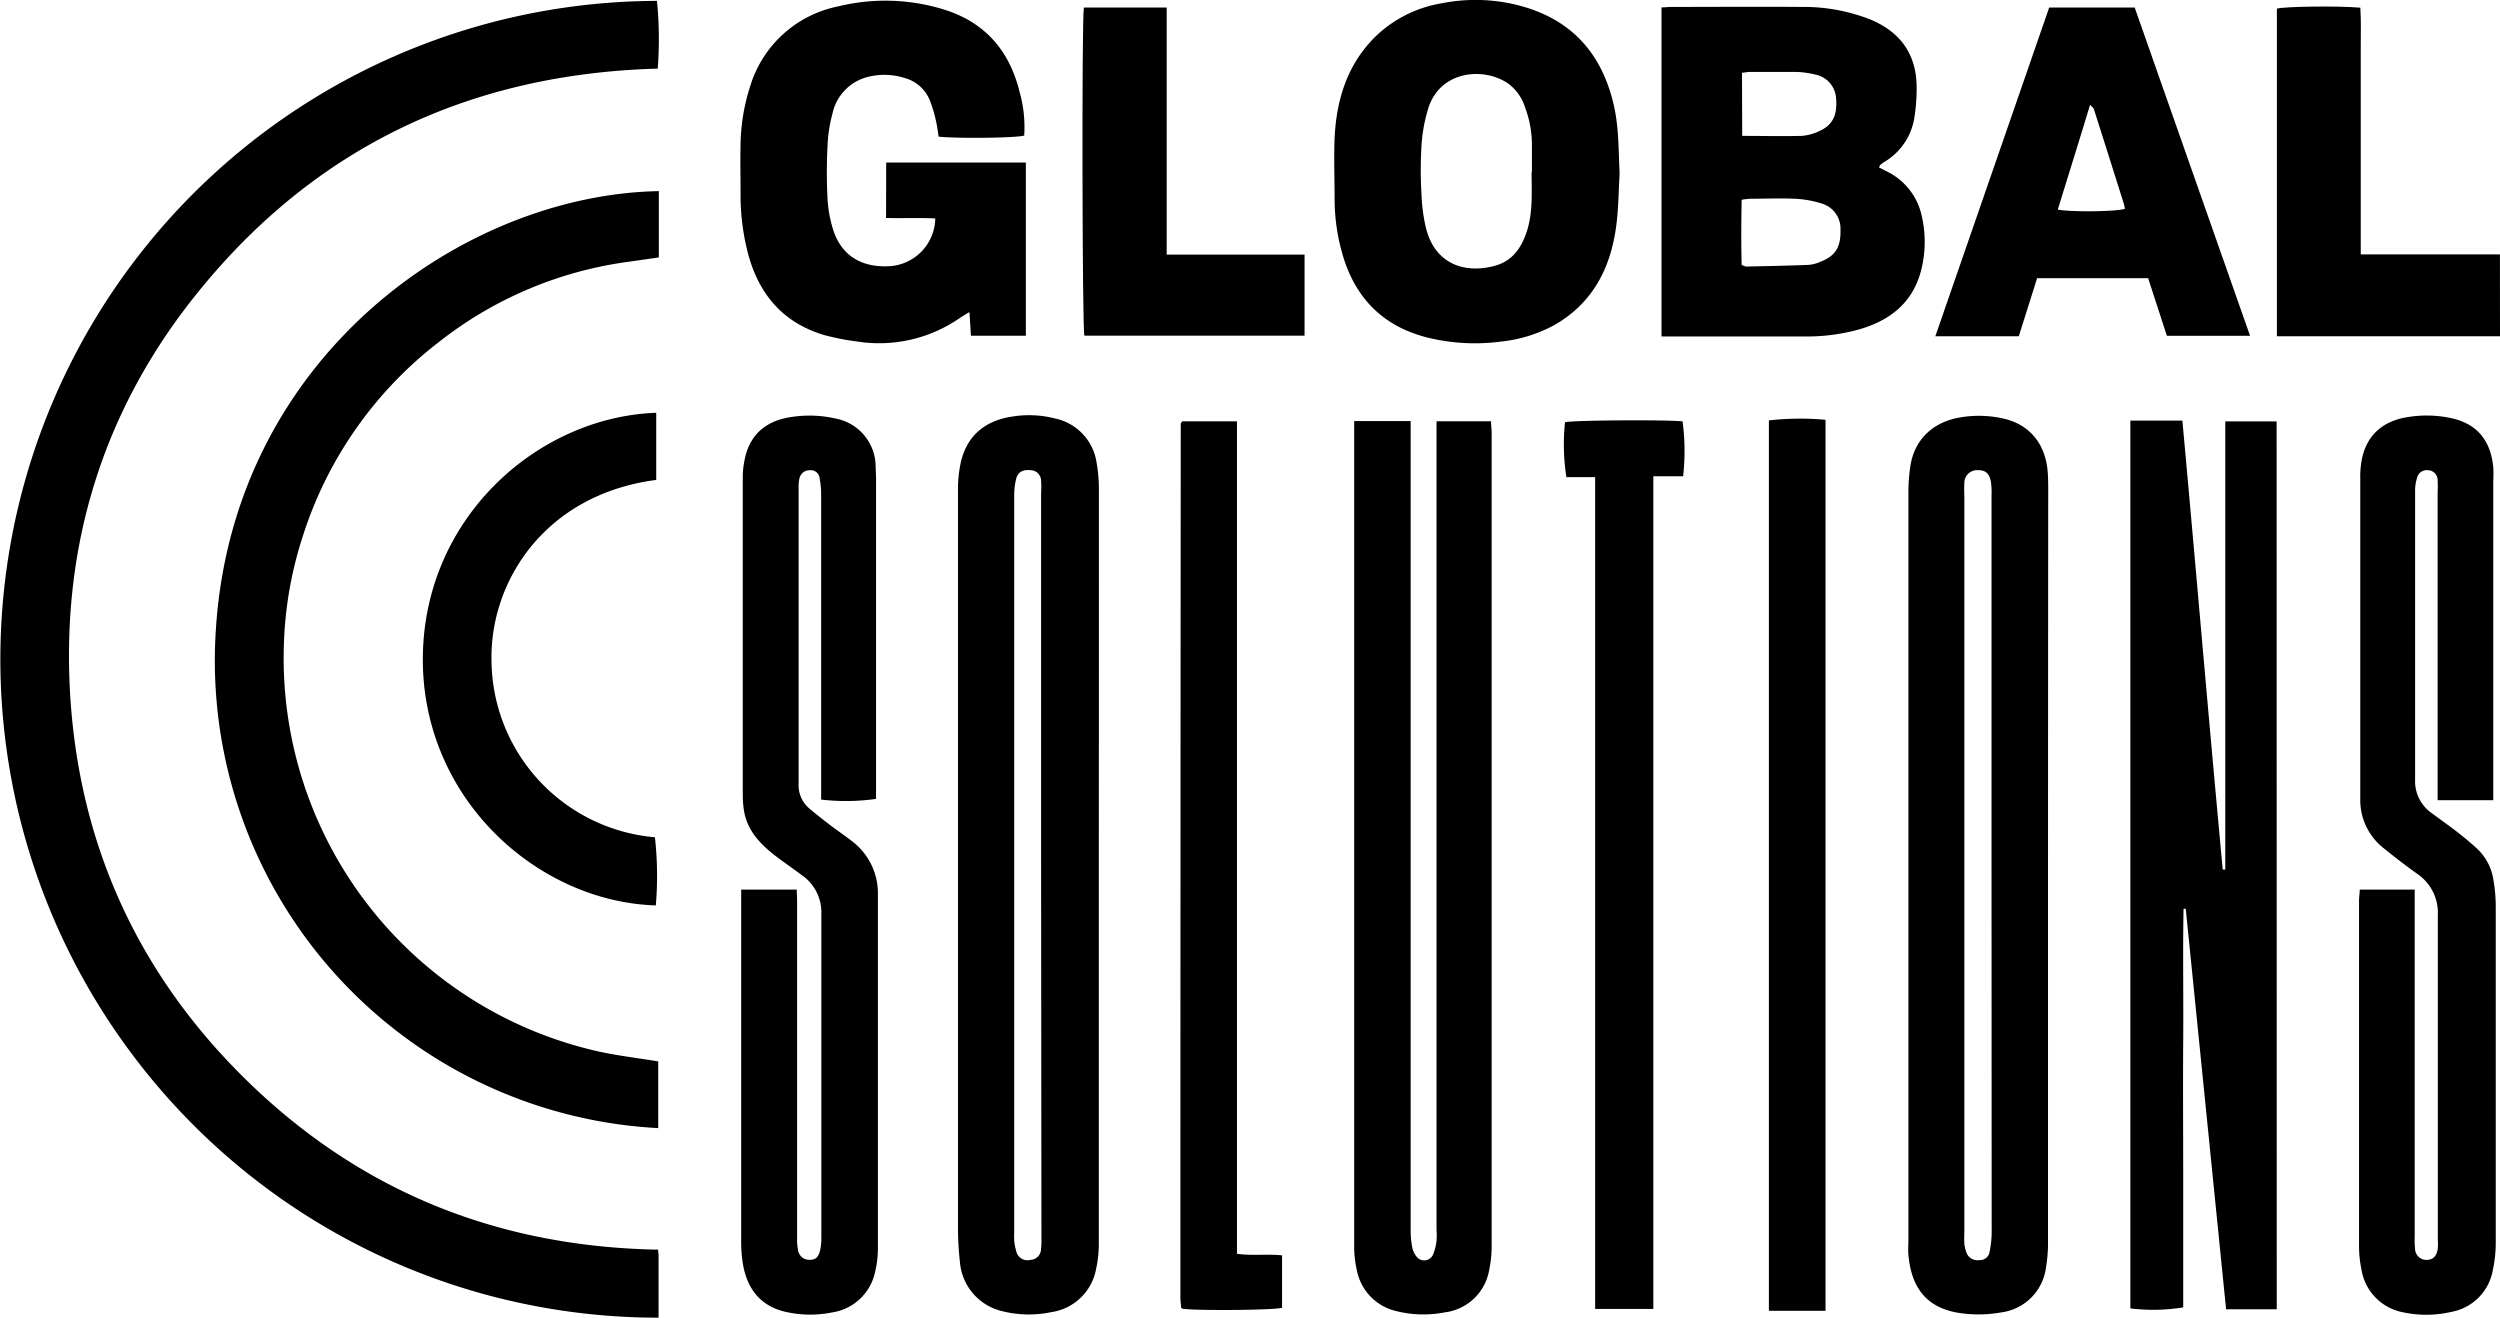<svg xmlns="http://www.w3.org/2000/svg" viewBox="0 0 364.28 192.01"><title>global solutions logo</title><g id="Capa_2" data-name="Capa 2"><g id="Capa_1-2" data-name="Capa 1"><path d="M95.9,182.09c0,.3.06.55.06.81V192a95.75,95.75,0,0,1-76.79-38.49A95.92,95.92,0,0,1,95.73.13,56.87,56.87,0,0,1,95.84,10c-27.24.75-49.83,11.33-67,32.59C15.17,59.47,9,79.1,10.2,100.81c1.27,22.68,10.32,42,26.8,57.63S73.21,181.68,95.9,182.09Z"/><path d="M331.75,190.78h-7.38q-2.94-29.21-5.88-58.36h-.32c-.12,6.45,0,12.9-.05,19.35s0,12.87,0,19.31v19.42a27.14,27.14,0,0,1-7.7.15V61.29H318c2,21.84,3.84,43.64,5.88,65.41l.37,0V61.4h7.48Z"/><path d="M160.11,126q0,27.67,0,55.34a17,17,0,0,1-.41,3.63,7.76,7.76,0,0,1-6.49,6.22,16,16,0,0,1-7.27-.16,8,8,0,0,1-6.07-7.18,44.54,44.54,0,0,1-.28-4.76q0-53.82,0-107.65a18.18,18.18,0,0,1,.42-4.1c.89-3.86,3.52-6,7.3-6.61a15.31,15.31,0,0,1,6.49.26,7.73,7.73,0,0,1,6,6.51,21.89,21.89,0,0,1,.32,4Q160.13,98.76,160.11,126Zm-8.41.18V71.82a12.89,12.89,0,0,0,0-1.76,1.56,1.56,0,0,0-1.52-1.55c-1.12-.11-1.85.25-2.11,1.24a10.08,10.08,0,0,0-.29,2.51q0,53.68,0,107.36a10.25,10.25,0,0,0,0,1.11,8.1,8.1,0,0,0,.29,1.56,1.68,1.68,0,0,0,2.07,1.29,1.6,1.6,0,0,0,1.55-1.54,12.8,12.8,0,0,0,.06-1.75Z"/><path d="M298.42,126.1q0,27.28,0,54.57a22.62,22.62,0,0,1-.29,4,7.57,7.57,0,0,1-6.5,6.56,18.75,18.75,0,0,1-6.64,0c-4.64-.92-6.51-4-6.91-8.36-.07-.79,0-1.59,0-2.39q0-54.33,0-108.66a24.58,24.58,0,0,1,.32-4.11c.58-3.42,3-6.23,7.36-6.91a16.1,16.1,0,0,1,6.33.23c3.49.85,5.92,3.44,6.28,7.67.08,1,.08,2,.08,3Q298.43,98.9,298.42,126.1Zm-8.23-.09q0-26.88,0-53.75a11.76,11.76,0,0,0-.09-2.06c-.23-1.25-.81-1.71-1.93-1.69a1.85,1.85,0,0,0-1.94,1.89,17.34,17.34,0,0,0,0,1.91V179.65a14.06,14.06,0,0,0,0,1.59,5.19,5.19,0,0,0,.34,1.37,1.69,1.69,0,0,0,1.83,1,1.41,1.41,0,0,0,1.5-1.17,14.86,14.86,0,0,0,.31-2.66Q290.2,152.88,290.19,126Z"/><path d="M209.35,61.38h7.91c0,.59.09,1.11.09,1.63q0,59.36,0,118.72A16.74,16.74,0,0,1,217,185a7.48,7.48,0,0,1-6.44,6.22,16.31,16.31,0,0,1-7.12-.18,7.59,7.59,0,0,1-5.74-6,15.57,15.57,0,0,1-.38-3.47q0-59.36,0-118.72v-1.5h8.23V169c0,3.46,0,6.92,0,10.37a12.53,12.53,0,0,0,.23,2.37,3,3,0,0,0,.57,1.28,1.4,1.4,0,0,0,2.47-.24,6.77,6.77,0,0,0,.5-2,10.53,10.53,0,0,0,0-1.59V61.38Z"/><path d="M343.85,129.63h8c0,.65,0,1.27,0,1.88v48.67a12.79,12.79,0,0,0,.05,1.75,1.66,1.66,0,0,0,1.78,1.65c.9-.05,1.41-.6,1.54-1.71a10.9,10.9,0,0,0,0-1.28c0-15.74,0-31.48,0-47.22a6.87,6.87,0,0,0-3.07-6.09c-1.64-1.17-3.24-2.41-4.81-3.68a8.89,8.89,0,0,1-3.42-6.9c0-.43,0-.85,0-1.28q0-22.82,0-45.63a13.33,13.33,0,0,1,.29-3.16c.82-3.46,3.22-5.32,6.59-5.85a17,17,0,0,1,6.65.21c3.6.89,5.45,3.27,5.85,7.05a20.37,20.37,0,0,1,0,2.07q0,22.41,0,44.83v1.66h-8.11c0-.56,0-1.18,0-1.79q0-21.54,0-43.08a14.61,14.61,0,0,0,0-1.75,1.43,1.43,0,0,0-1.39-1.46,1.45,1.45,0,0,0-1.63,1.2,5.93,5.93,0,0,0-.26,1.72q0,21.06,0,42.13a5.65,5.65,0,0,0,2.31,4.83c1.27.95,2.58,1.86,3.84,2.84,1,.78,2,1.6,2.92,2.46a7.79,7.79,0,0,1,2.33,4.45,22.93,22.93,0,0,1,.35,3.79q0,24.5,0,49a18.77,18.77,0,0,1-.42,4.1,7.51,7.51,0,0,1-6.16,6.14,16.05,16.05,0,0,1-7.1,0,7.54,7.54,0,0,1-5.89-6.21,16.81,16.81,0,0,1-.35-3.47q0-25.22,0-50.42C343.77,130.61,343.82,130.19,343.85,129.63Z"/><path d="M108,129.63h8.1c0,.64.05,1.25.05,1.86q0,24.42,0,48.82a7.76,7.76,0,0,0,.12,1.74,1.65,1.65,0,0,0,1.74,1.52c.87,0,1.29-.42,1.52-1.53a7.56,7.56,0,0,0,.15-1.58q0-23.61,0-47.22a6.59,6.59,0,0,0-2.86-5.73c-1.33-1-2.68-1.91-4-2.93-2.17-1.71-4-3.68-4.43-6.57a15,15,0,0,1-.16-2.22q0-23.21,0-46.42a12.66,12.66,0,0,1,.3-2.52c.79-3.75,3.33-5.61,6.86-6.1a17.15,17.15,0,0,1,6.34.23,7.16,7.16,0,0,1,5.86,6.82c0,.63.06,1.27.06,1.91v46.7a31.22,31.22,0,0,1-8,.1v-1.82q0-21.3,0-42.6a11.65,11.65,0,0,0-.22-2.36A1.29,1.29,0,0,0,118,68.52a1.5,1.5,0,0,0-1.51,1.18,4.81,4.81,0,0,0-.12,1.26q0,21.62,0,43.23a4.42,4.42,0,0,0,1.48,3.55c1,.85,2,1.63,3,2.4s2.24,1.61,3.34,2.46a9.52,9.52,0,0,1,3.73,7.75c0,.58,0,1.17,0,1.75q0,24.81,0,49.62a14.68,14.68,0,0,1-.41,3.62,7.53,7.53,0,0,1-6.23,5.89,16.14,16.14,0,0,1-6.95-.11c-3.44-.84-5.31-3.17-6-6.51a19.32,19.32,0,0,1-.33-3.8q0-24.57,0-49.13Z"/><path d="M95.91,154.66v9.72A68.21,68.21,0,0,1,31.46,91.66C34,52,67.46,28.37,96,27.85v9.66l-4.4.63A56.84,56.84,0,0,0,64,49.8,57.76,57.76,0,0,0,44.2,77.89a56.52,56.52,0,0,0-2.84,16.23,58.73,58.73,0,0,0,45.45,59C89.74,153.8,92.76,154.14,95.91,154.66Z"/><path d="M273.79,24.39l1.3.67A9.37,9.37,0,0,1,280,31.38a16.69,16.69,0,0,1,0,7.73c-1.16,4.94-4.56,7.6-9.21,8.92a28.58,28.58,0,0,1-7.54,1c-6.48,0-13,0-19.45,0H242.1V1.08c.49,0,1-.07,1.42-.07,6.32,0,12.65-.05,19,0a26.48,26.48,0,0,1,10.09,1.86c4.37,1.85,6.66,5.12,6.67,9.88a27.37,27.37,0,0,1-.34,4.43,9.13,9.13,0,0,1-4.46,6.47,3.73,3.73,0,0,0-.5.39S273.9,24.15,273.79,24.39Zm-20,14.21a2.87,2.87,0,0,0,.62.24c3.07-.07,6.15-.12,9.22-.25a5.74,5.74,0,0,0,1.82-.53c2-.8,2.79-2.12,2.73-4.53a3.83,3.83,0,0,0-2.89-3.92,15.27,15.27,0,0,0-3.74-.65c-2.17-.1-4.36,0-6.53,0a10.49,10.49,0,0,0-1.24.15C253.72,32.31,253.7,35.47,253.78,38.6Zm.07-18.8c3,0,5.86.07,8.67,0a7.43,7.43,0,0,0,2.87-.85c2-1,2.31-2.76,2.13-4.73a3.73,3.73,0,0,0-3-3.35,13.4,13.4,0,0,0-2.82-.39c-2.24,0-4.47,0-6.7,0-.36,0-.72.08-1.18.13Z"/><path d="M129.13,23.68h20.35V48.92h-8c-.07-1.09-.14-2.17-.22-3.45-.61.37-1,.6-1.38.85a20.62,20.62,0,0,1-15,3.44,35.86,35.86,0,0,1-4.83-.95c-6.11-1.84-9.62-6.13-11.14-12.2a33.65,33.65,0,0,1-1-8.19c0-2.5-.06-5,0-7.5a28.85,28.85,0,0,1,1.38-8.29A16.86,16.86,0,0,1,122.13.93a28.94,28.94,0,0,1,15.23.4c6.09,1.83,9.74,6,11.22,12.12a18.85,18.85,0,0,1,.66,6.3c-1.09.35-9.62.46-12.47.16-.13-.79-.22-1.62-.42-2.43a20,20,0,0,0-.87-2.88,5.54,5.54,0,0,0-3.71-3.25,9.78,9.78,0,0,0-5.47-.1,7,7,0,0,0-5,5.32,20.72,20.72,0,0,0-.72,4.7,75.27,75.27,0,0,0,0,7.66,18.08,18.08,0,0,0,.86,4.66c1.26,3.84,4.37,5.49,8.42,5.18a7.1,7.1,0,0,0,6.42-6.94c-2.36-.12-4.73,0-7.17-.07Z"/><path d="M236,25.24c-.16,2.64-.16,5.31-.53,7.93-.84,6-3.45,11-8.9,14.15a20.78,20.78,0,0,1-7.83,2.45,29.06,29.06,0,0,1-10.44-.51c-6.84-1.61-11.06-6-12.83-12.74a28.84,28.84,0,0,1-1-7.39c0-3-.12-6.07,0-9.09.28-5.62,1.88-10.75,6.05-14.81A18.18,18.18,0,0,1,210.07.48a25.18,25.18,0,0,1,12.43.65c7,2.21,11,7.11,12.63,14.11C235.91,18.54,235.82,21.88,236,25.24Zm-12.78-.17c0-1.38,0-2.76,0-4.14a15.6,15.6,0,0,0-1-5.28,6.89,6.89,0,0,0-2.44-3.46c-3.46-2.43-9.86-2-11.65,3.55a23.38,23.38,0,0,0-1,5.44,59,59,0,0,0,0,7.16,25,25,0,0,0,.68,5c1.31,5.06,5.52,6.6,10,5.39,2.7-.73,4-2.81,4.76-5.31C223.37,30.7,223.17,27.87,223.17,25.07Z"/><path d="M240.91,190.73h-8.48V69.52h-4.19a31.17,31.17,0,0,1-.2-8c1.13-.29,14.82-.38,17.13-.12a32.56,32.56,0,0,1,.08,8h-4.34Z"/><path d="M296.83,40.54,294.16,49H282L298.59,1.1h12.46l16.81,47.83H315.74c-.89-2.75-1.81-5.55-2.73-8.39Zm3-10c2.08.39,8.73.29,9.8-.12a7.29,7.29,0,0,0-.17-.75q-2.16-6.87-4.35-13.75c-.06-.2-.28-.34-.56-.65C303,20.4,301.43,25.39,299.86,30.49Z"/><path d="M172.24,61.39h8v121.3c2.26.32,4.38,0,6.57.23v7.64c-1,.34-12.22.45-14.53.14l-.12-.11a.28.28,0,0,1-.07-.13c0-.43-.09-.85-.09-1.27q0-63.72.05-127.43C172.06,61.67,172.15,61.58,172.24,61.39Z"/><path d="M266,191h-8.25V61.26a40.22,40.22,0,0,1,8.25-.09Z"/><path d="M95.56,131.93c-17-.53-33.54-15.11-33.94-35.09-.41-21,16.56-36.1,34-36.69v9.78c-16.25,2.12-24.29,14.84-24,26.44A26.05,26.05,0,0,0,95.43,122,50.8,50.8,0,0,1,95.56,131.93Z"/><path d="M364.28,49H331.77V1.26c1.06-.32,8.9-.43,12.16-.14.13,2,.05,4,.06,6s0,3.94,0,5.9V37.07c3.51,0,6.84,0,10.17,0h10.11Z"/><path d="M170,1.1v36l6.78,0h13.31V48.91H158c-.3-1.09-.39-45.75-.07-47.81Z"/></g></g></svg>